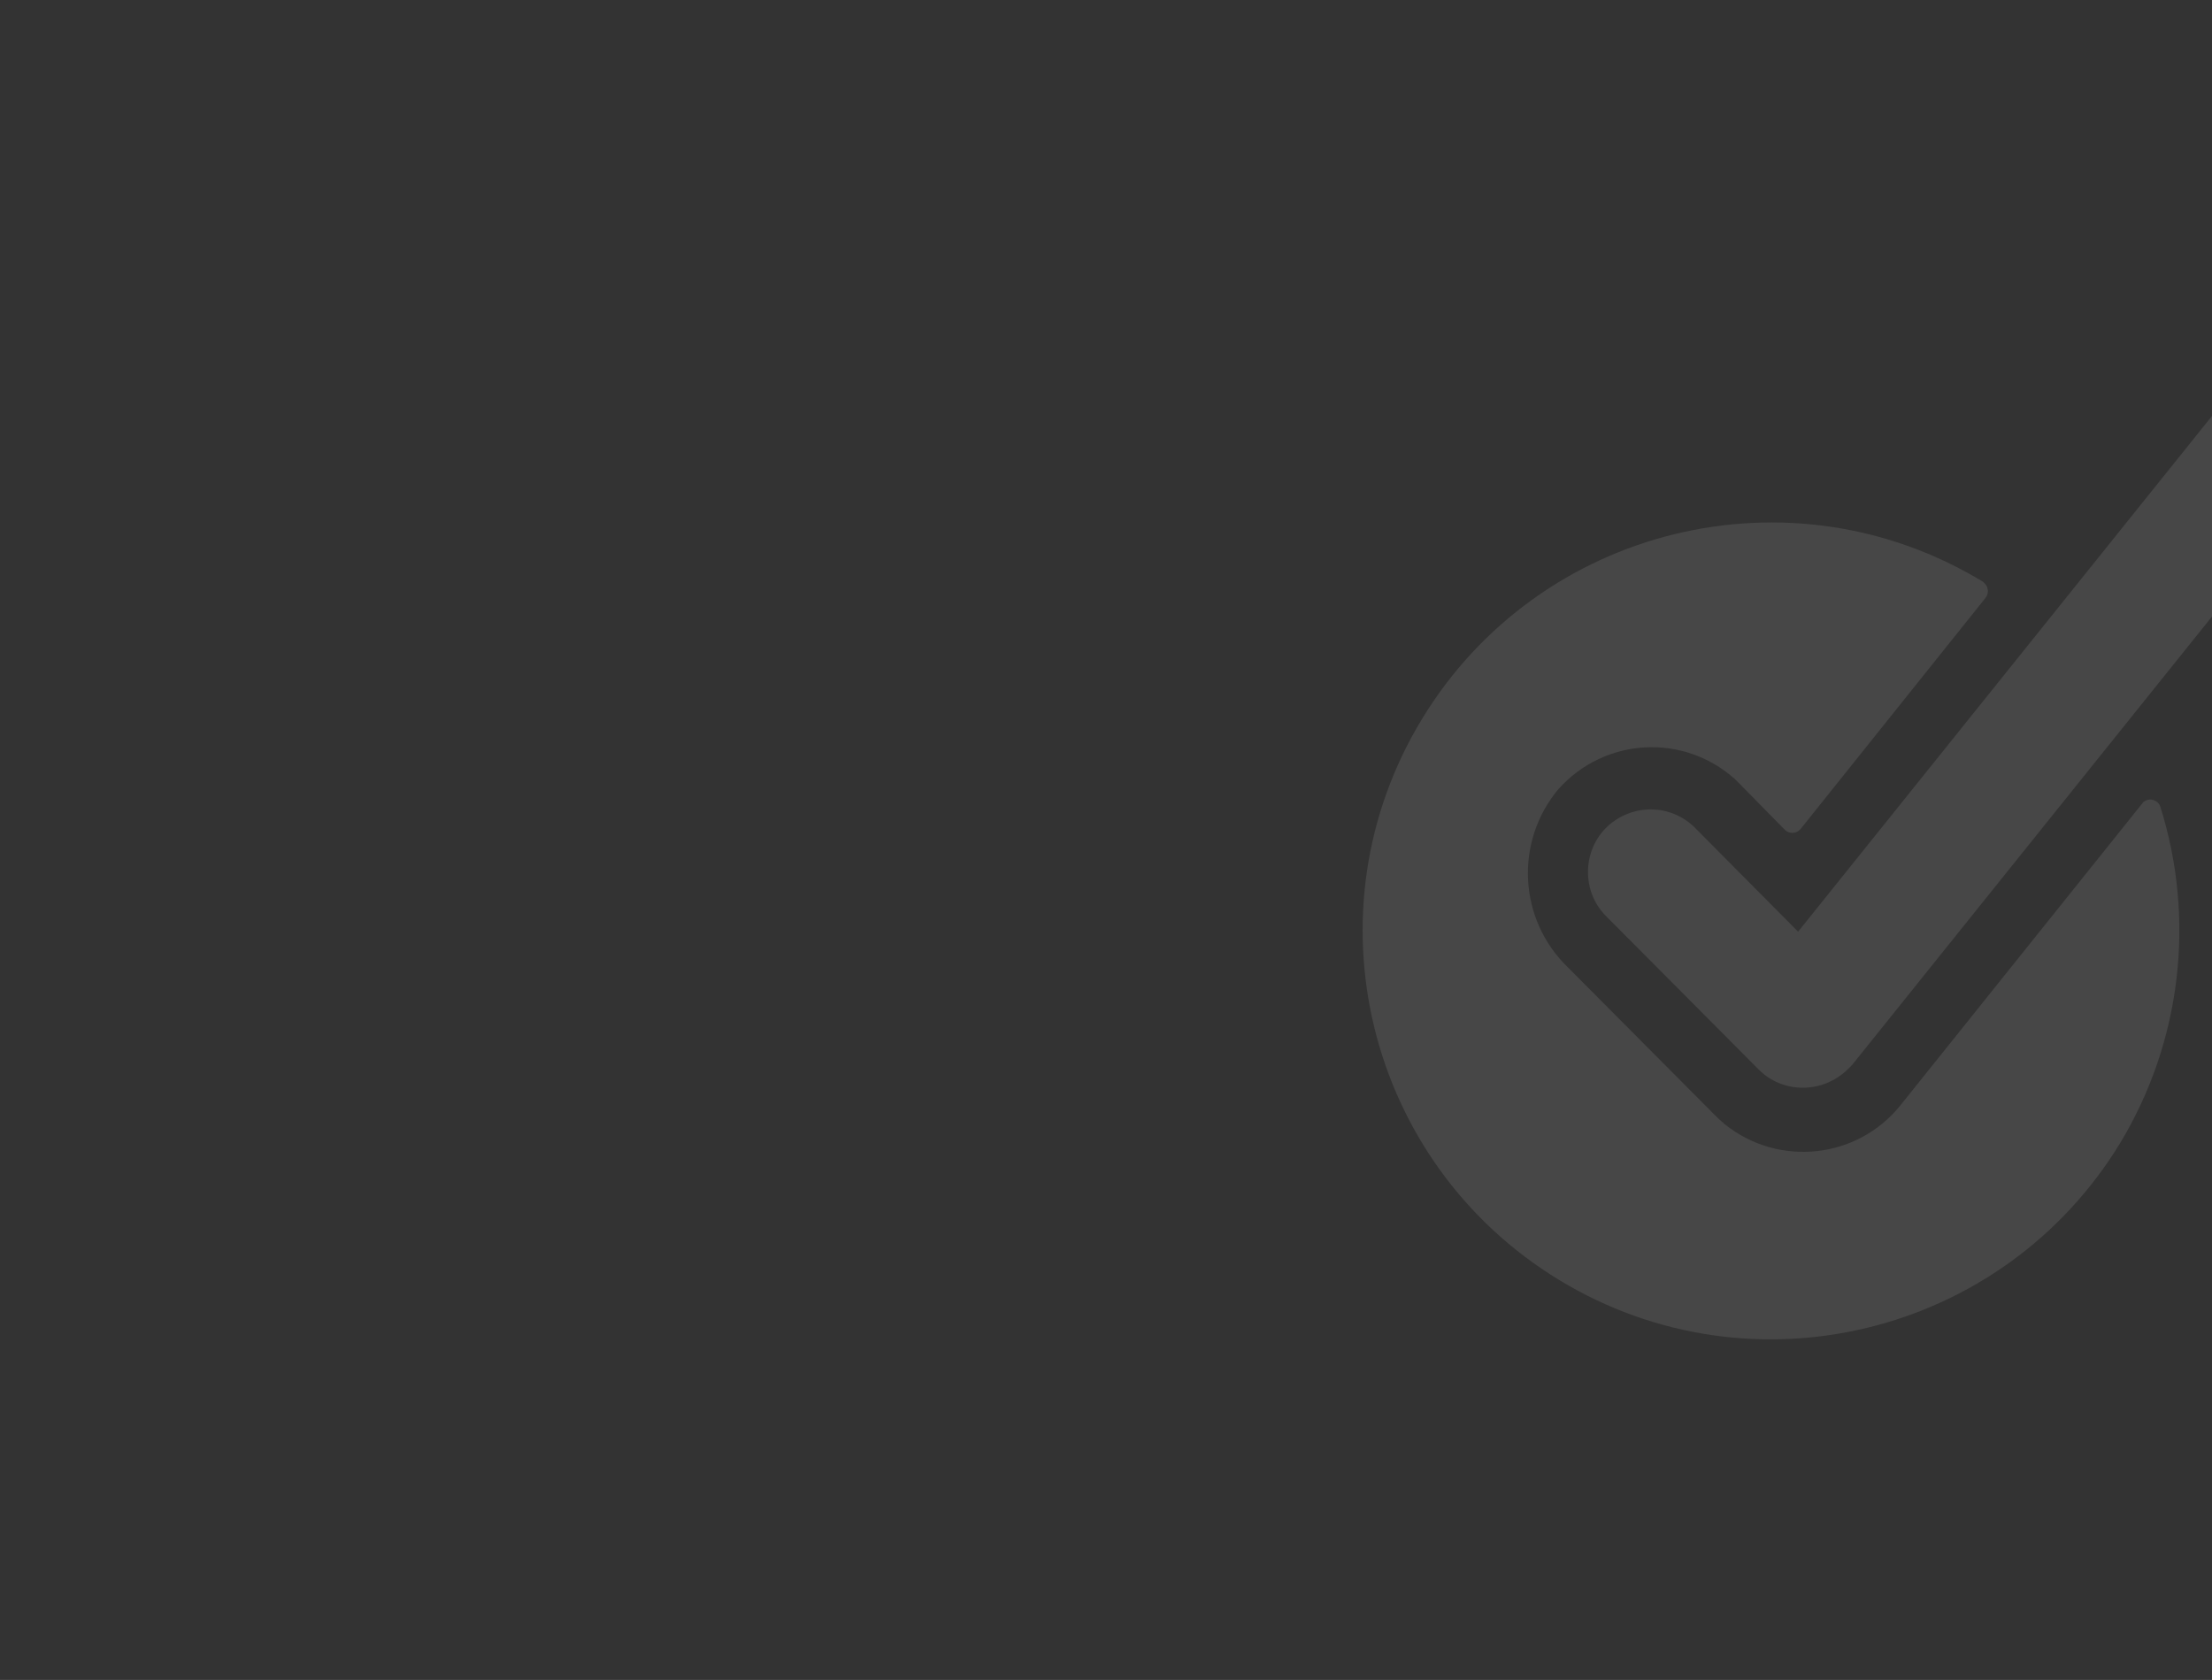 <?xml version="1.0" encoding="utf-8"?>
<!-- Generator: Adobe Illustrator 21.1.0, SVG Export Plug-In . SVG Version: 6.00 Build 0)  -->
<svg version="1.1" id="Слой_1" xmlns="http://www.w3.org/2000/svg" xmlns:xlink="http://www.w3.org/1999/xlink" x="0px" y="0px"
	 viewBox="0 0 287 218" style="enable-background:new 0 0 287 218;" xml:space="preserve">
<rect x="0" y="0" width="287" height="218" fill="#333333" stroke="none"/>
<style type="text/css">
	.st0{opacity:0.1;fill:#FFFFFF;enable-background:new    ;}
</style>
<g id="Mask_Group_5" transform="translate(-100 -1491)">
	<path id="Path_708" class="st0" d="M346.6,1634.4c-5.6,7-15.8,8.1-22.8,2.5c0,0-0.1,0-0.1-0.1c-0.5-0.4-0.9-0.8-1.3-1.2l-19-19.1
		c-6.4-6.2-6.9-16.3-1.2-23.1c6-6.7,16.2-7.3,22.9-1.3c0,0,0,0,0.1,0.1c0.2,0.2,0.4,0.4,0.6,0.6l5.8,5.9c0.5,0.5,1.4,0.5,1.9,0
		c0,0,0,0,0,0c0,0,0.1-0.1,0.1-0.1l24-30c0.5-0.6,0.4-1.5-0.2-2c0,0-0.1-0.1-0.1-0.1c-25-15.2-57.6-7.2-72.8,17.8
		s-7.2,57.6,17.8,72.8c25,15.2,57.6,7.2,72.8-17.8c7.9-13.1,9.8-29,5.2-43.6c-0.2-0.7-1-1.1-1.7-0.9c0,0,0,0,0,0
		c-0.2,0.1-0.5,0.2-0.6,0.4L346.6,1634.4z M404,1536.8c-3.5-2.8-8.6-2.3-11.4,1.2c0,0,0,0,0,0l-59.3,73.9l-13.3-13.4
		c-3.1-3.2-8.2-3.3-11.5-0.2c0,0,0,0,0,0c-3.2,3.1-3.3,8.3-0.2,11.5c0.1,0.1,0.1,0.1,0.2,0.2l19.7,19.8c3.2,3.2,8.4,3.1,11.6-0.1
		c0,0,0,0,0,0c0.2-0.2,0.3-0.3,0.5-0.5l65-81C408,1544.8,407.5,1539.6,404,1536.8L404,1536.8z"/>
</g>
</svg>
